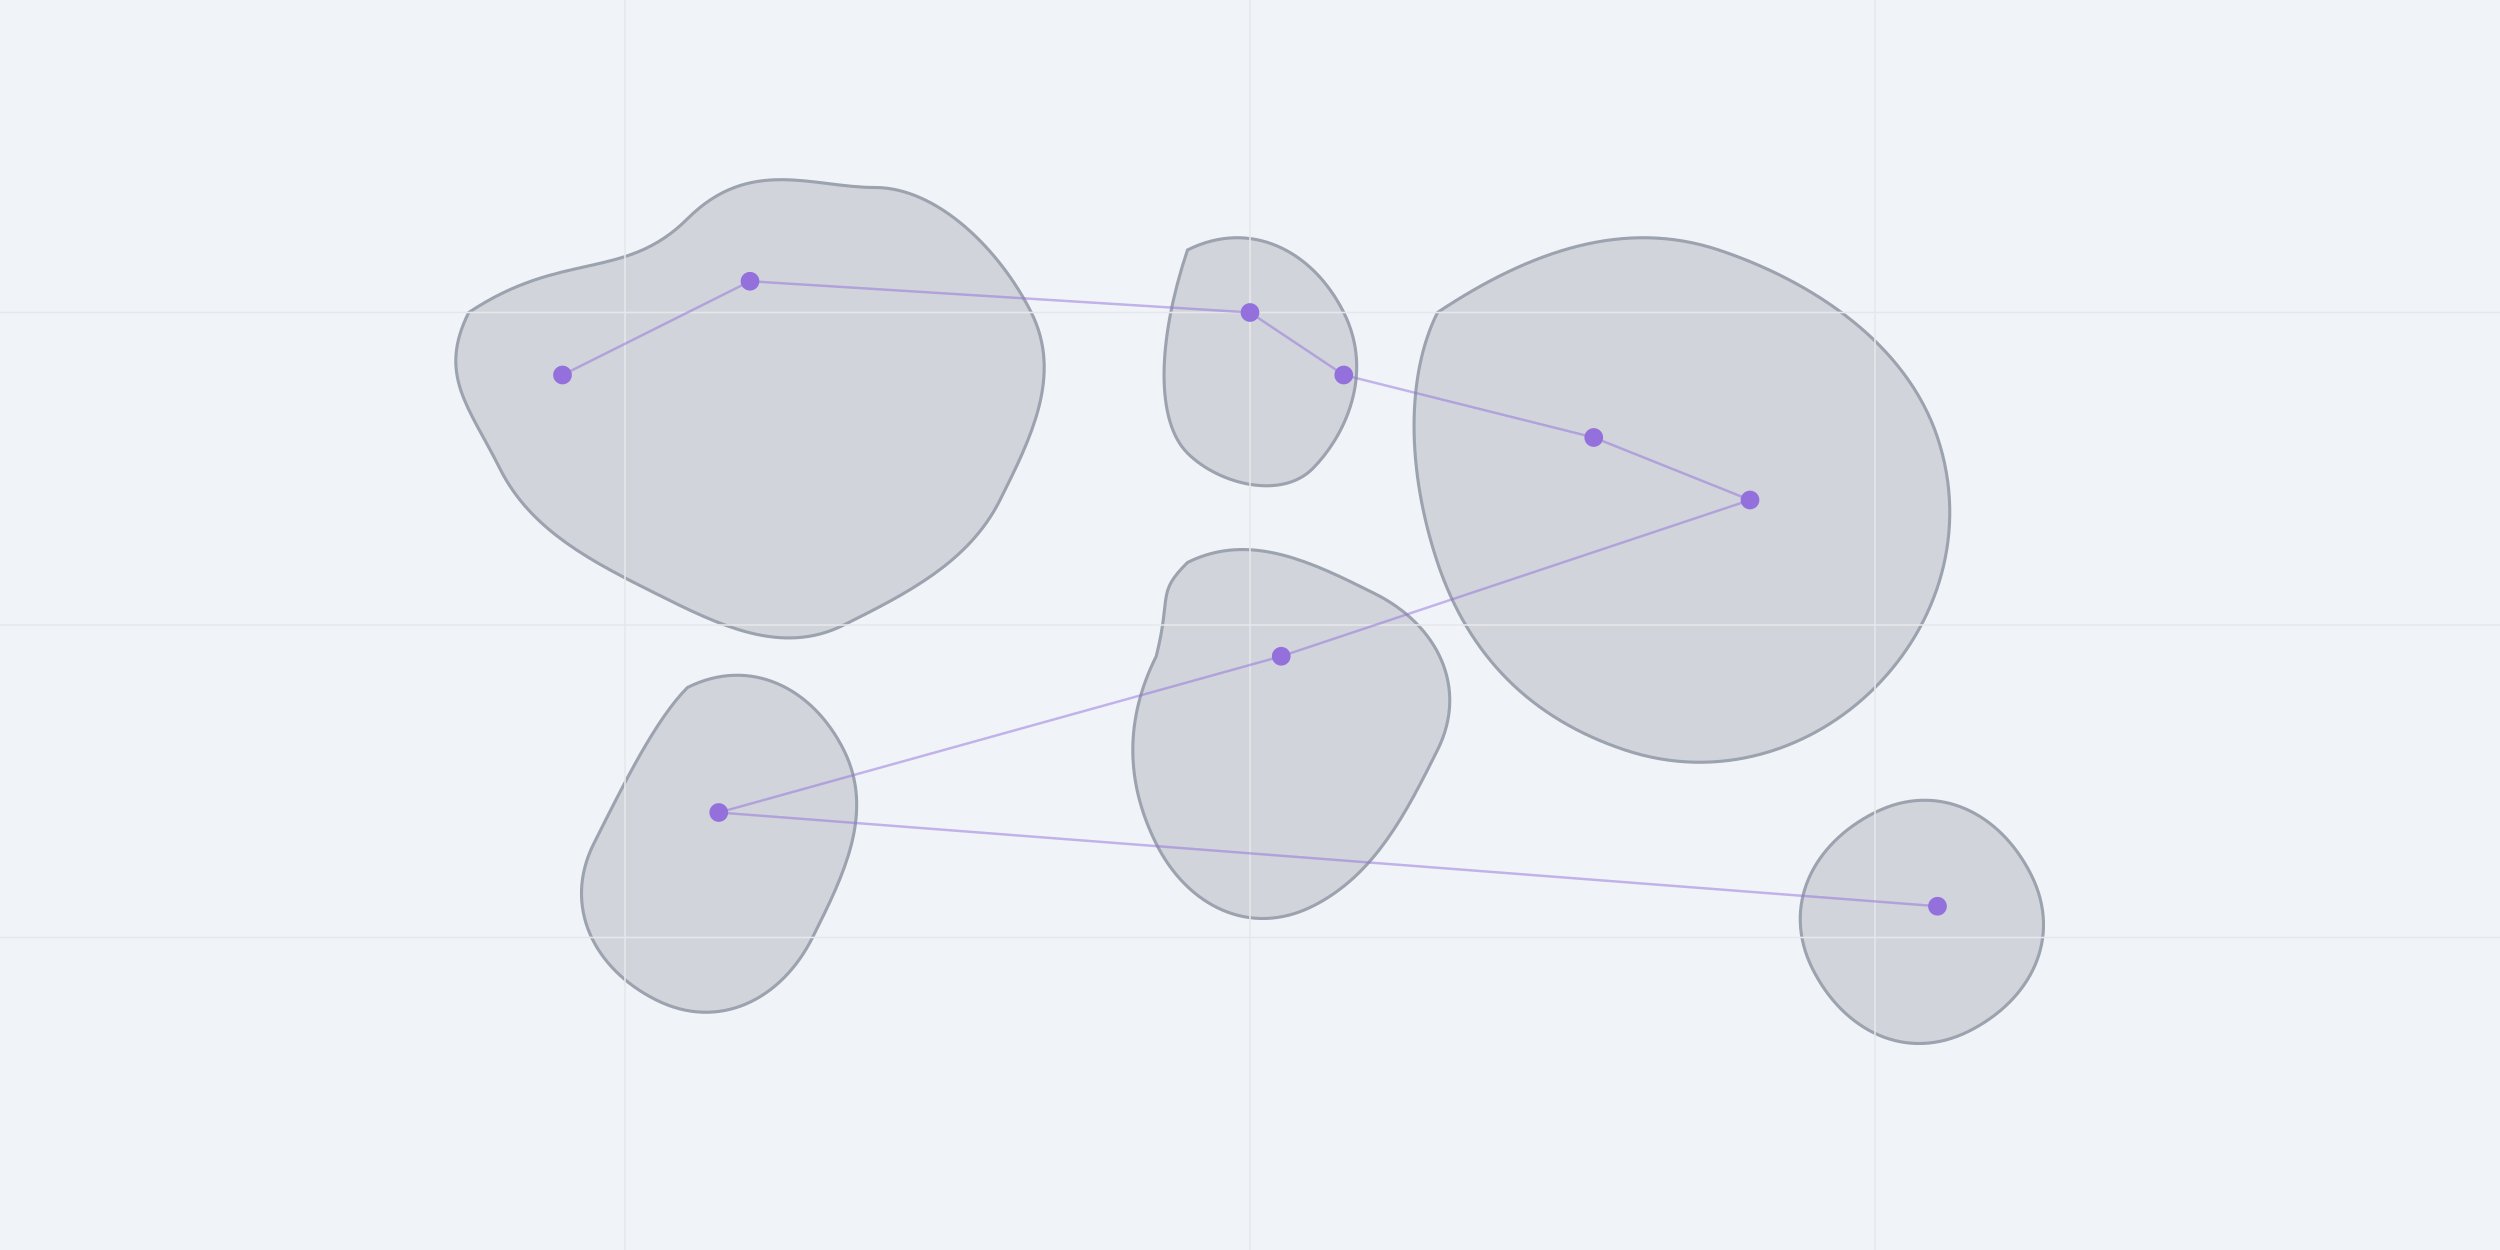 <svg width="800" height="400" viewBox="0 0 800 400" xmlns="http://www.w3.org/2000/svg">
  <!-- Background -->
  <rect width="800" height="400" fill="#f0f4f8" />
  
  <!-- Simplified World Map Outline -->
  <g fill="#d1d5db" stroke="#9ca3af" stroke-width="1">
    <!-- North America -->
    <path d="M150,100 C180,80 200,90 220,70 C240,50 260,60 280,60 C300,60 320,80 330,100 C340,120 330,140 320,160 C310,180 290,190 270,200 C250,210 230,200 210,190 C190,180 170,170 160,150 C150,130 140,120 150,100 Z" />
    
    <!-- South America -->
    <path d="M220,220 C240,210 260,220 270,240 C280,260 270,280 260,300 C250,320 230,330 210,320 C190,310 180,290 190,270 C200,250 210,230 220,220 Z" />
    
    <!-- Europe -->
    <path d="M380,80 C400,70 420,80 430,100 C440,120 430,140 420,150 C410,160 390,155 380,145 C370,135 370,110 380,80 Z" />
    
    <!-- Africa -->
    <path d="M380,180 C400,170 420,180 440,190 C460,200 470,220 460,240 C450,260 440,280 420,290 C400,300 380,290 370,270 C360,250 360,230 370,210 C375,190 370,190 380,180 Z" />
    
    <!-- Asia -->
    <path d="M460,100 C490,80 520,70 550,80 C580,90 610,110 620,140 C630,170 620,200 600,220 C580,240 550,250 520,240 C490,230 470,210 460,180 C450,150 450,120 460,100 Z" />
    
    <!-- Australia -->
    <path d="M600,260 C620,250 640,260 650,280 C660,300 650,320 630,330 C610,340 590,330 580,310 C570,290 580,270 600,260 Z" />
  </g>
  
  <!-- Grid Lines -->
  <g stroke="#e5e7eb" stroke-width="0.5">
    <!-- Horizontal Lines -->
    <line x1="0" y1="100" x2="800" y2="100" />
    <line x1="0" y1="200" x2="800" y2="200" />
    <line x1="0" y1="300" x2="800" y2="300" />
    
    <!-- Vertical Lines -->
    <line x1="200" y1="0" x2="200" y2="400" />
    <line x1="400" y1="0" x2="400" y2="400" />
    <line x1="600" y1="0" x2="600" y2="400" />
  </g>
  
  <!-- Small Dots for Cities -->
  <g fill="#9370DB">
    <circle cx="180" cy="120" r="3" />
    <circle cx="240" cy="90" r="3" />
    <circle cx="400" cy="100" r="3" />
    <circle cx="430" cy="120" r="3" />
    <circle cx="510" cy="140" r="3" />
    <circle cx="560" cy="160" r="3" />
    <circle cx="410" cy="210" r="3" />
    <circle cx="230" cy="260" r="3" />
    <circle cx="620" cy="290" r="3" />
  </g>
  
  <!-- Connecting Lines -->
  <g stroke="#9370DB" stroke-width="0.8" opacity="0.5">
    <path d="M180,120 L240,90 L400,100 L430,120 L510,140 L560,160 L410,210 L230,260 L620,290" fill="none" />
  </g>
</svg> 